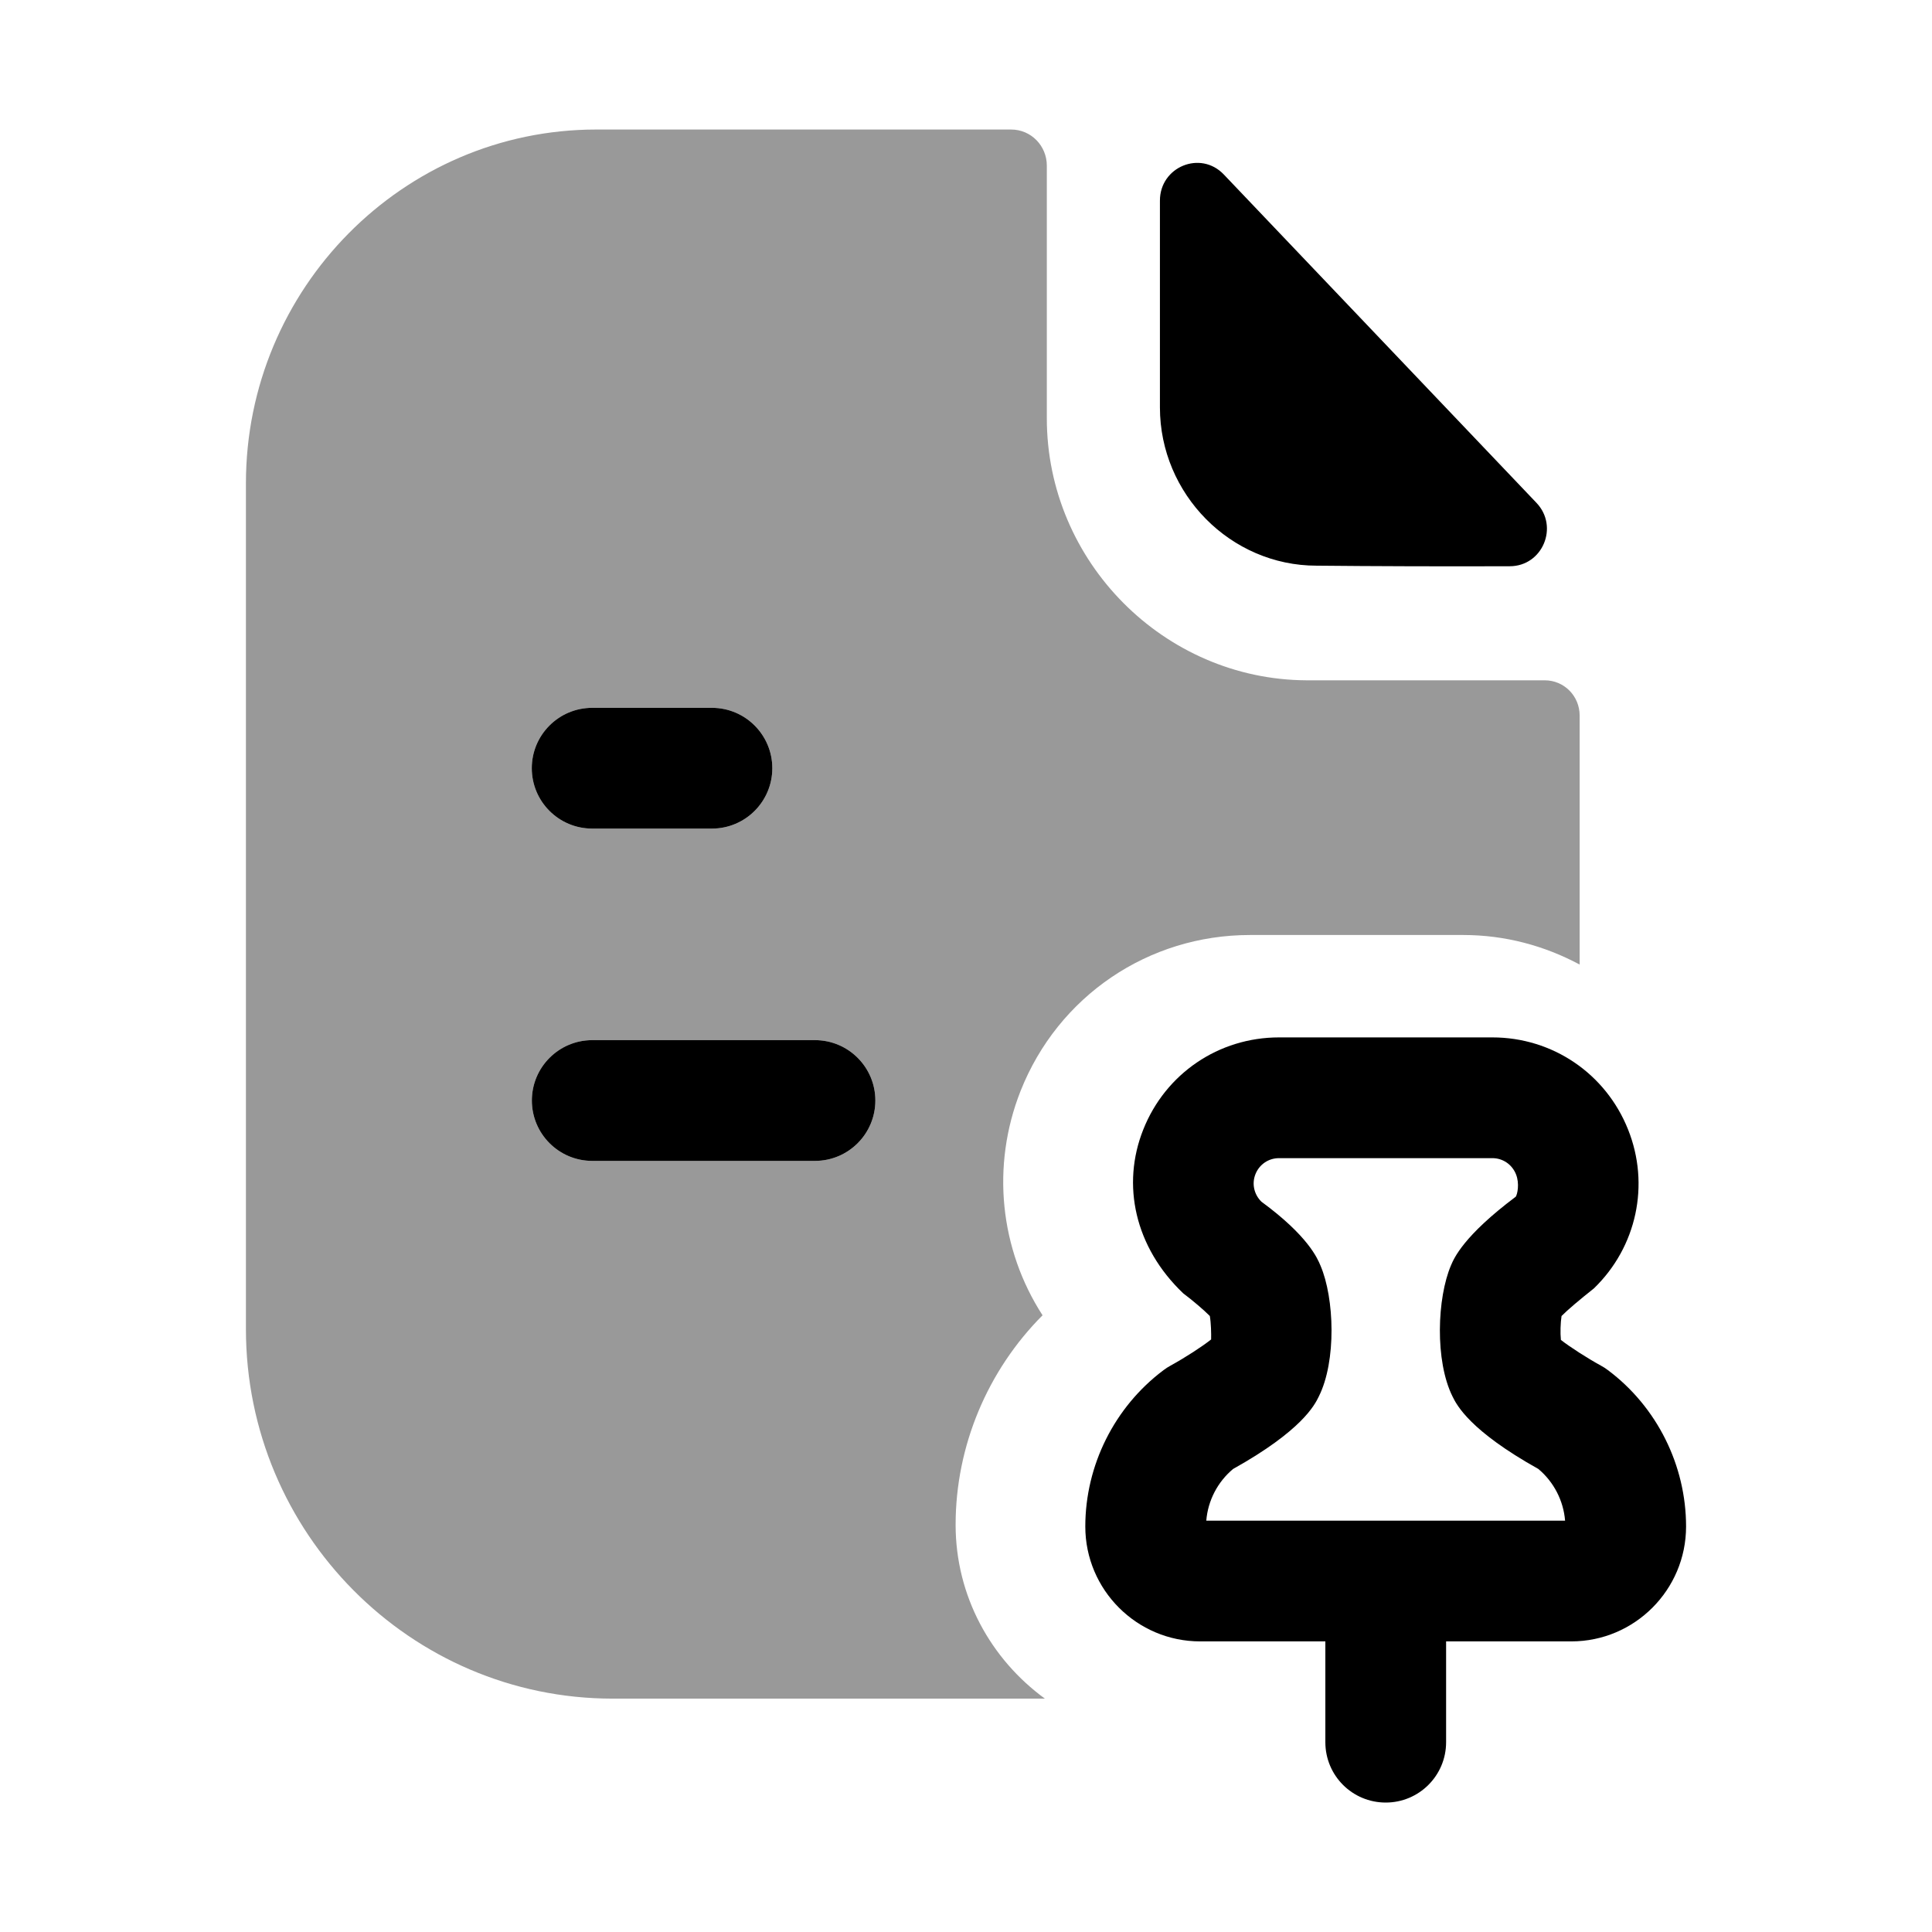 <svg width="24" height="24" viewBox="0 0 24 24" fill="none" xmlns="http://www.w3.org/2000/svg">
<path opacity="0.4" fill-rule="evenodd" clip-rule="evenodd" d="M10.124 14.421H7.357C6.943 14.421 6.607 14.085 6.607 13.671C6.607 13.257 6.943 12.921 7.357 12.921H10.124C10.538 12.921 10.874 13.257 10.874 13.671C10.874 14.085 10.538 14.421 10.124 14.421ZM7.356 8.793H8.844C9.258 8.793 9.594 9.129 9.594 9.543C9.594 9.957 9.258 10.293 8.844 10.293H7.356C6.942 10.293 6.606 9.957 6.606 9.543C6.606 9.129 6.942 8.793 7.356 8.793ZM15.527 11.615H18.179C18.697 11.615 19.188 11.749 19.623 11.982V8.889C19.623 8.646 19.43 8.451 19.189 8.451H16.227C14.461 8.441 13.004 6.979 13.004 5.196V2.057C13.004 1.814 12.811 1.609 12.56 1.609H7.407C5.004 1.609 3.055 3.587 3.055 6.004V16.51C3.055 19.044 5.101 21.101 7.61 21.101H12.98C12.311 20.613 11.871 19.83 11.871 18.941C11.871 17.963 12.268 17.024 12.951 16.339C12.422 15.521 12.309 14.487 12.678 13.552C13.145 12.374 14.264 11.615 15.527 11.615Z" fill="black"/>
<path fill-rule="evenodd" clip-rule="evenodd" d="M10.124 14.421H7.357C6.943 14.421 6.607 14.085 6.607 13.671C6.607 13.257 6.943 12.921 7.357 12.921H10.124C10.538 12.921 10.874 13.257 10.874 13.671C10.874 14.085 10.538 14.421 10.124 14.421ZM7.356 8.793H8.844C9.258 8.793 9.594 9.129 9.594 9.543C9.594 9.957 9.258 10.293 8.844 10.293H7.356C6.942 10.293 6.606 9.957 6.606 9.543C6.606 9.129 6.942 8.793 7.356 8.793Z" fill="black"/>
<path fill-rule="evenodd" clip-rule="evenodd" d="M16.355 7.027C17.028 7.034 17.963 7.037 18.756 7.034C19.162 7.033 19.368 6.543 19.087 6.247C18.578 5.713 17.869 4.968 17.157 4.22C16.442 3.469 15.724 2.715 15.202 2.167C14.913 1.864 14.409 2.072 14.409 2.492V5.061C14.409 6.139 15.288 7.027 16.355 7.027Z" fill="black"/>
<path fill-rule="evenodd" clip-rule="evenodd" d="M14.985 18.89C15.005 18.641 15.126 18.408 15.318 18.248C16.172 17.771 16.331 17.454 16.382 17.349C16.604 16.908 16.576 16.124 16.404 15.723C16.366 15.631 16.249 15.353 15.67 14.928C15.578 14.838 15.548 14.704 15.596 14.585C15.644 14.465 15.758 14.387 15.888 14.387H18.539C18.669 14.387 18.783 14.465 18.832 14.587C18.879 14.704 18.849 14.838 18.829 14.866C18.18 15.353 18.063 15.629 18.025 15.718C17.852 16.122 17.823 16.905 18.044 17.348C18.096 17.454 18.256 17.771 19.11 18.248C19.301 18.408 19.422 18.641 19.442 18.89H14.985ZM19.975 17.021C19.946 16.999 19.917 16.98 19.885 16.963C19.724 16.875 19.505 16.735 19.39 16.645C19.381 16.557 19.385 16.432 19.398 16.348C19.472 16.273 19.623 16.145 19.8 16.005C20.332 15.491 20.499 14.715 20.224 14.03C19.947 13.336 19.286 12.887 18.539 12.887H15.888C15.14 12.887 14.478 13.336 14.202 14.032C13.929 14.717 14.096 15.492 14.698 16.066C14.818 16.156 14.957 16.275 15.029 16.348C15.044 16.436 15.047 16.569 15.045 16.639C14.939 16.724 14.727 16.862 14.543 16.963C14.511 16.98 14.481 17 14.453 17.021C13.845 17.477 13.482 18.203 13.482 18.963C13.482 19.75 14.122 20.39 14.909 20.39H16.464V21.642C16.464 22.057 16.799 22.392 17.214 22.392C17.628 22.392 17.964 22.057 17.964 21.642V20.39H19.519C20.305 20.39 20.945 19.75 20.945 18.963C20.945 18.203 20.583 17.476 19.975 17.021Z" fill="black"/>
</svg>
